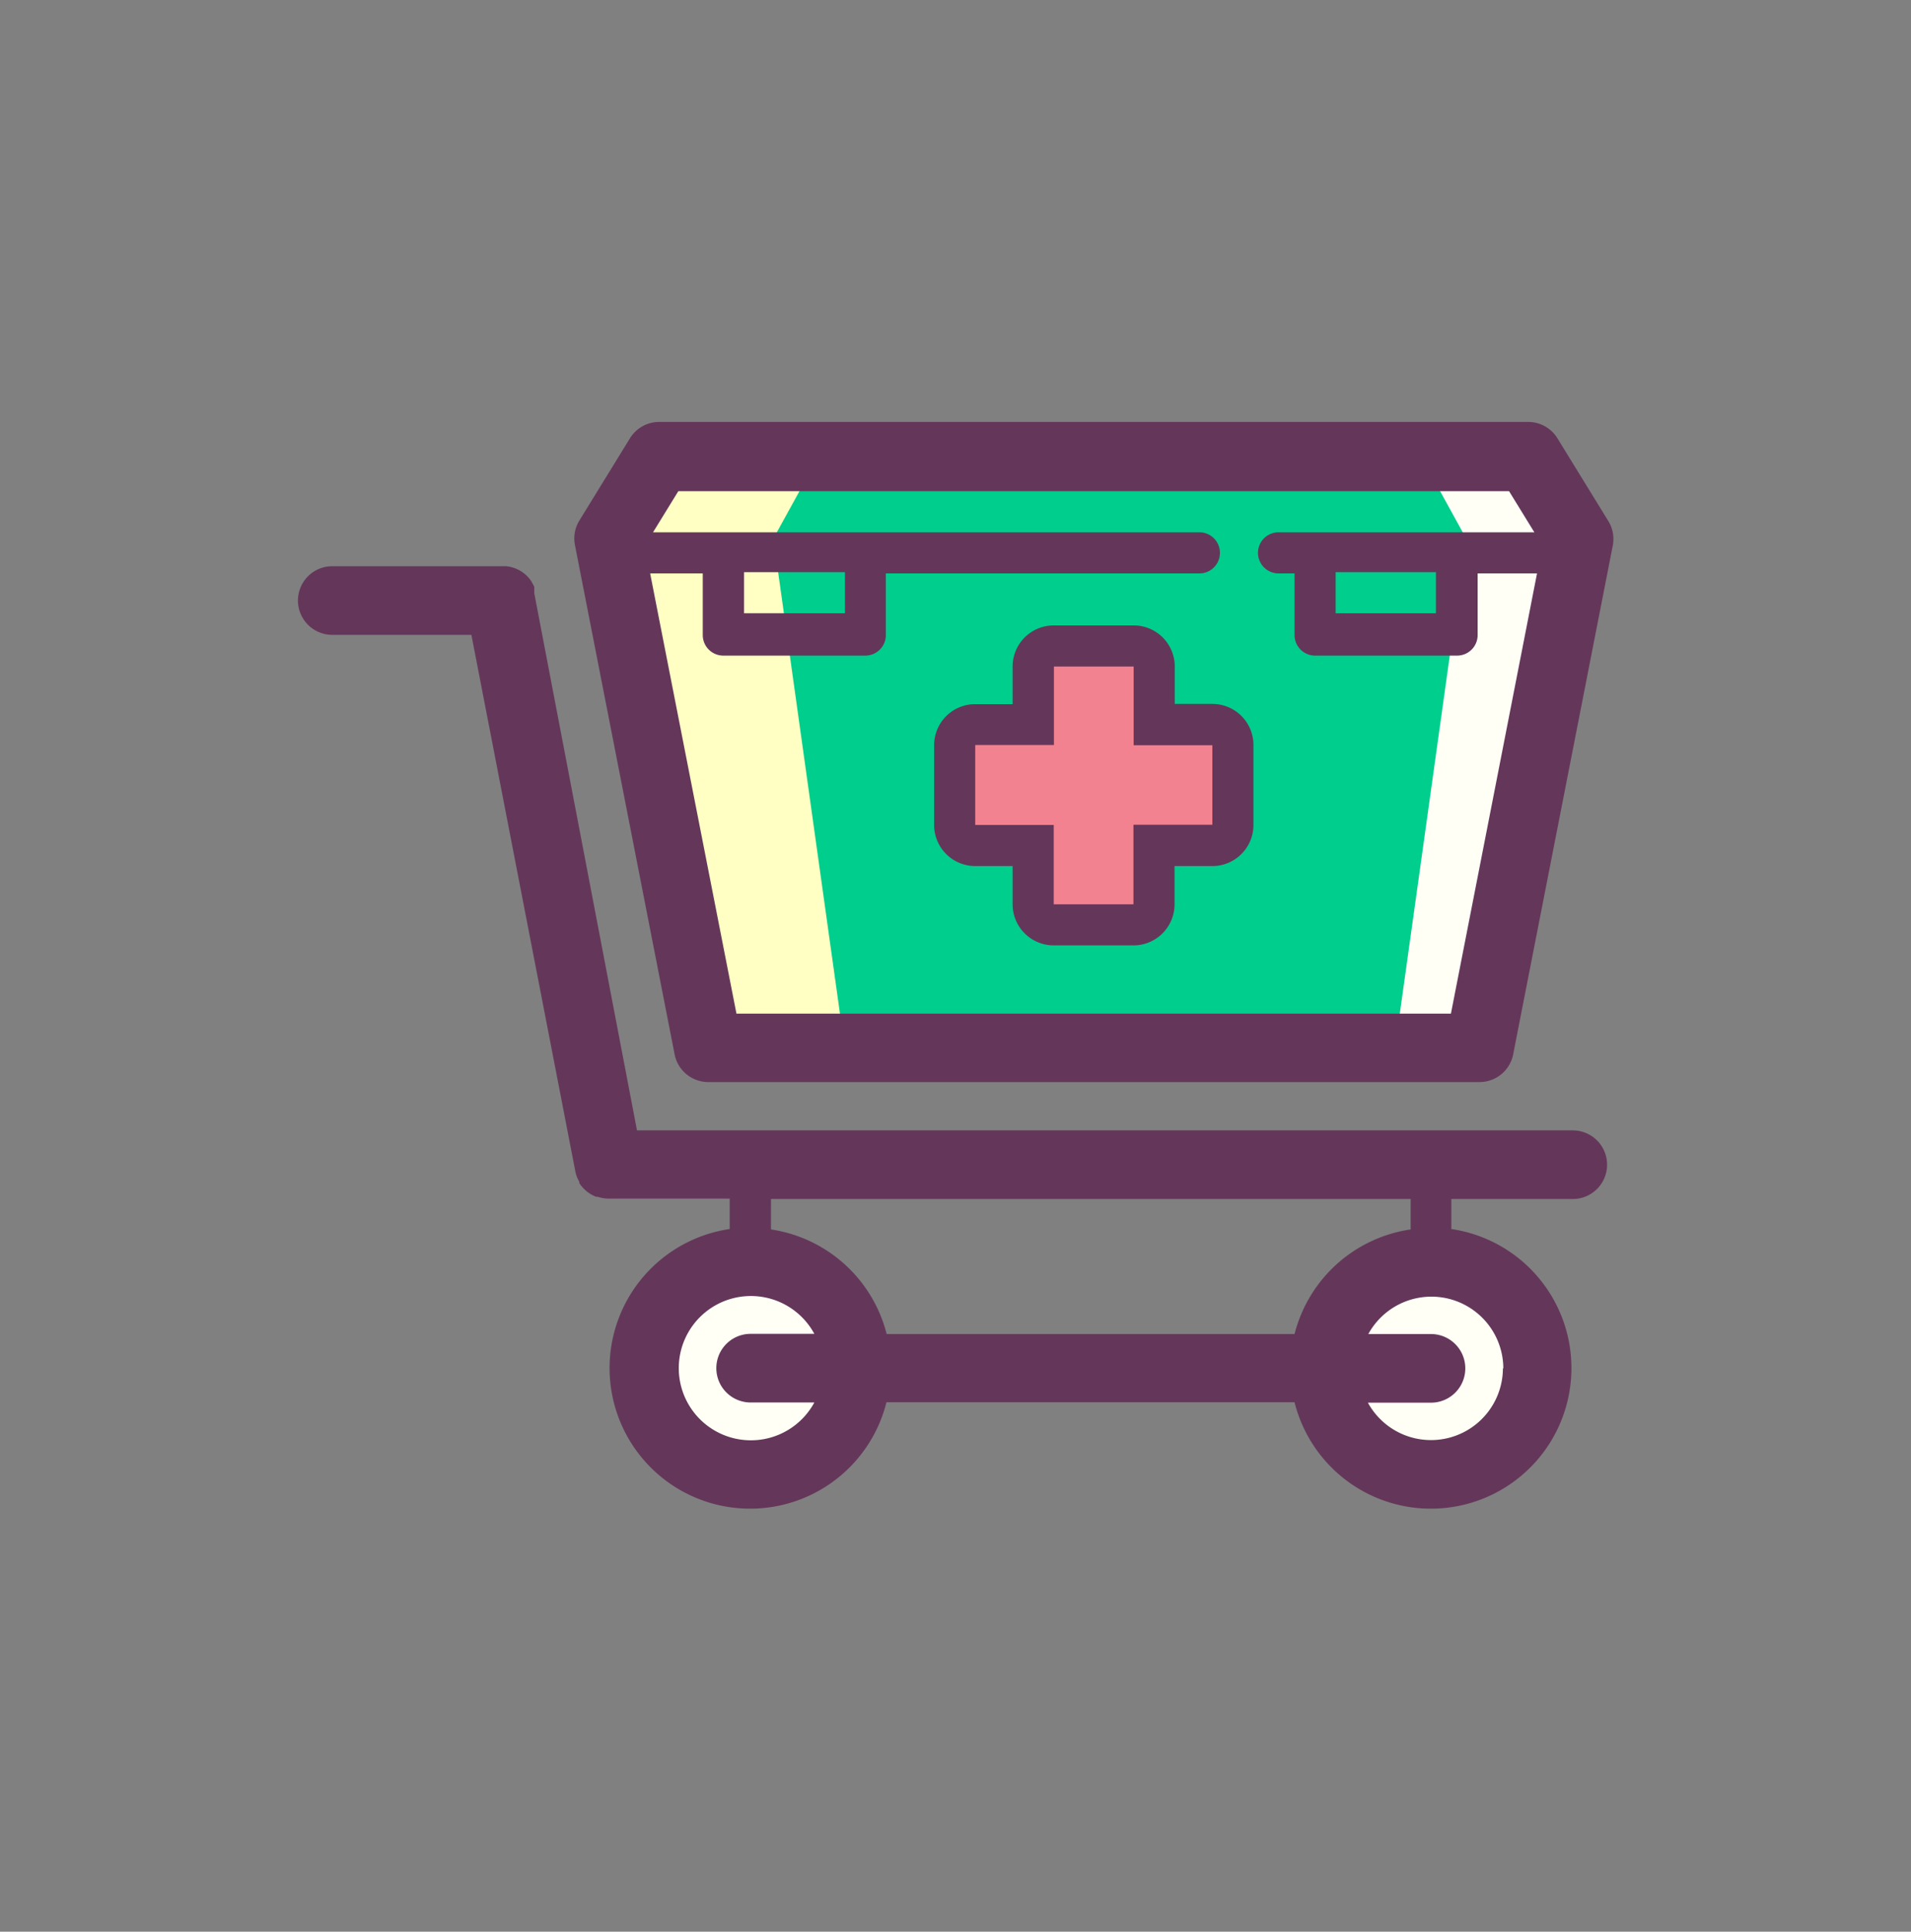 <svg xmlns="http://www.w3.org/2000/svg" viewBox="0 0 93 93.99">
  <rect x="0" y="0" width="93" height="93.99" fill="#808080" stroke="none"/>
  <defs>
    <style>
      .cls-1 {
        fill: #fffff6;
      }

      .cls-2 {
        fill: #ffffc3;
      }

      .cls-3 {
        fill: #00ce8c;
      }

      .cls-4 {
        fill: #f38290;
      }

      .cls-5 {
        fill: #64375a;
      }
    </style>
  </defs>
  <title>Prancheta 6 cópia 6</title>
  <g id="icons">
    <g>
      <polygon class="cls-1" points="74.37 22.24 32.08 22.24 29.62 26.2 34.47 50.98 71.98 50.98 76.83 26.2 74.37 22.24"/>
      <circle class="cls-1" cx="69.65" cy="66.58" r="5.17"/>
      <circle class="cls-1" cx="36.53" cy="66.58" r="5.17"/>
      <polygon class="cls-2" points="53.22 22.24 32.67 22.24 29.62 26.2 34.47 50.98 53.22 50.98 53.22 22.24"/>
      <polygon class="cls-3" points="69.17 22.24 39.82 22.24 37.64 26.2 41.11 50.98 67.89 50.98 71.35 26.2 69.17 22.24"/>
      <path class="cls-4" d="M51.28,45a1,1,0,0,1-1-1V41.14H47.46a1,1,0,0,1-1-1V36.25a1,1,0,0,1,1-1h2.82V32.43a1,1,0,0,1,1-1h3.88a1,1,0,0,1,1,1v2.83H59a1,1,0,0,1,1,1v3.88a1,1,0,0,1-1,1H56.17V44a1,1,0,0,1-1,1Z"/>
      <g>
        <path class="cls-5" d="M78.25,25.32l-2.46-4a1.67,1.67,0,0,0-1.42-.79H32.08a1.67,1.67,0,0,0-1.42.79l-2.46,4a1.66,1.66,0,0,0-.22,1.2L32.83,51.3a1.67,1.67,0,0,0,1.64,1.35H72a1.67,1.67,0,0,0,1.64-1.35l4.85-24.77A1.67,1.67,0,0,0,78.25,25.32Zm-7.64,24H35.84l-4.2-21.42h2.56v3a1,1,0,0,0,1,1h6.91a1,1,0,0,0,1-1v-3H58.37a1,1,0,1,0,0-2H31.78l1.23-2H73.44l1.23,2H62.22a1,1,0,1,0,0,2H63v3a1,1,0,0,0,1,1h6.91a1,1,0,0,0,1-1v-3H74.8ZM36.21,29.84v-2h4.91v2Zm33.67-2v2H65v-2Z"/>
        <path class="cls-5" d="M59,34.25H57.17V32.43a2,2,0,0,0-2-2H51.28a2,2,0,0,0-2,2v1.83H47.46a2,2,0,0,0-2,2v3.88a2,2,0,0,0,2,2h1.82V44a2,2,0,0,0,2,2h3.88a2,2,0,0,0,2-2V42.14H59a2,2,0,0,0,2-2V36.25A2,2,0,0,0,59,34.25Zm0,5.88H55.16V44H51.28V40.14H47.46V36.25h3.83V32.43h3.88v3.83H59Z"/>
        <path class="cls-5" d="M76.56,55H31L26,28.86h0c0-.06,0-.11,0-.16a1.54,1.54,0,0,0,0-.15,1.62,1.62,0,0,0-.09-.17l-.06-.11a1.66,1.66,0,0,0-1.23-.72H16.17a1.67,1.67,0,0,0,0,3.34h6.77L28,57h0a1.64,1.64,0,0,0,.19.5l0,.06a1.66,1.66,0,0,0,.32.37l.07.06a1.65,1.65,0,0,0,.43.24l.07,0a1.71,1.71,0,0,0,.51.09h5.92v1.48a6.84,6.84,0,1,0,7.63,8.43H63a6.84,6.84,0,1,0,7.63-8.43V58.34h5.91a1.67,1.67,0,0,0,0-3.34Zm-40,13.24h3.07a3.51,3.51,0,1,1,0-3.34H36.53a1.67,1.67,0,0,0,0,3.34ZM63,64.91H43.15a6.85,6.85,0,0,0-5.63-5.09V58.34H68.65v1.48A6.85,6.85,0,0,0,63,64.91Zm10.14,1.67a3.5,3.5,0,0,1-6.57,1.67h3.07a1.67,1.67,0,1,0,0-3.34H66.59a3.5,3.5,0,0,1,6.57,1.67Z"/>
      </g>
    </g>
  </g>
</svg>
